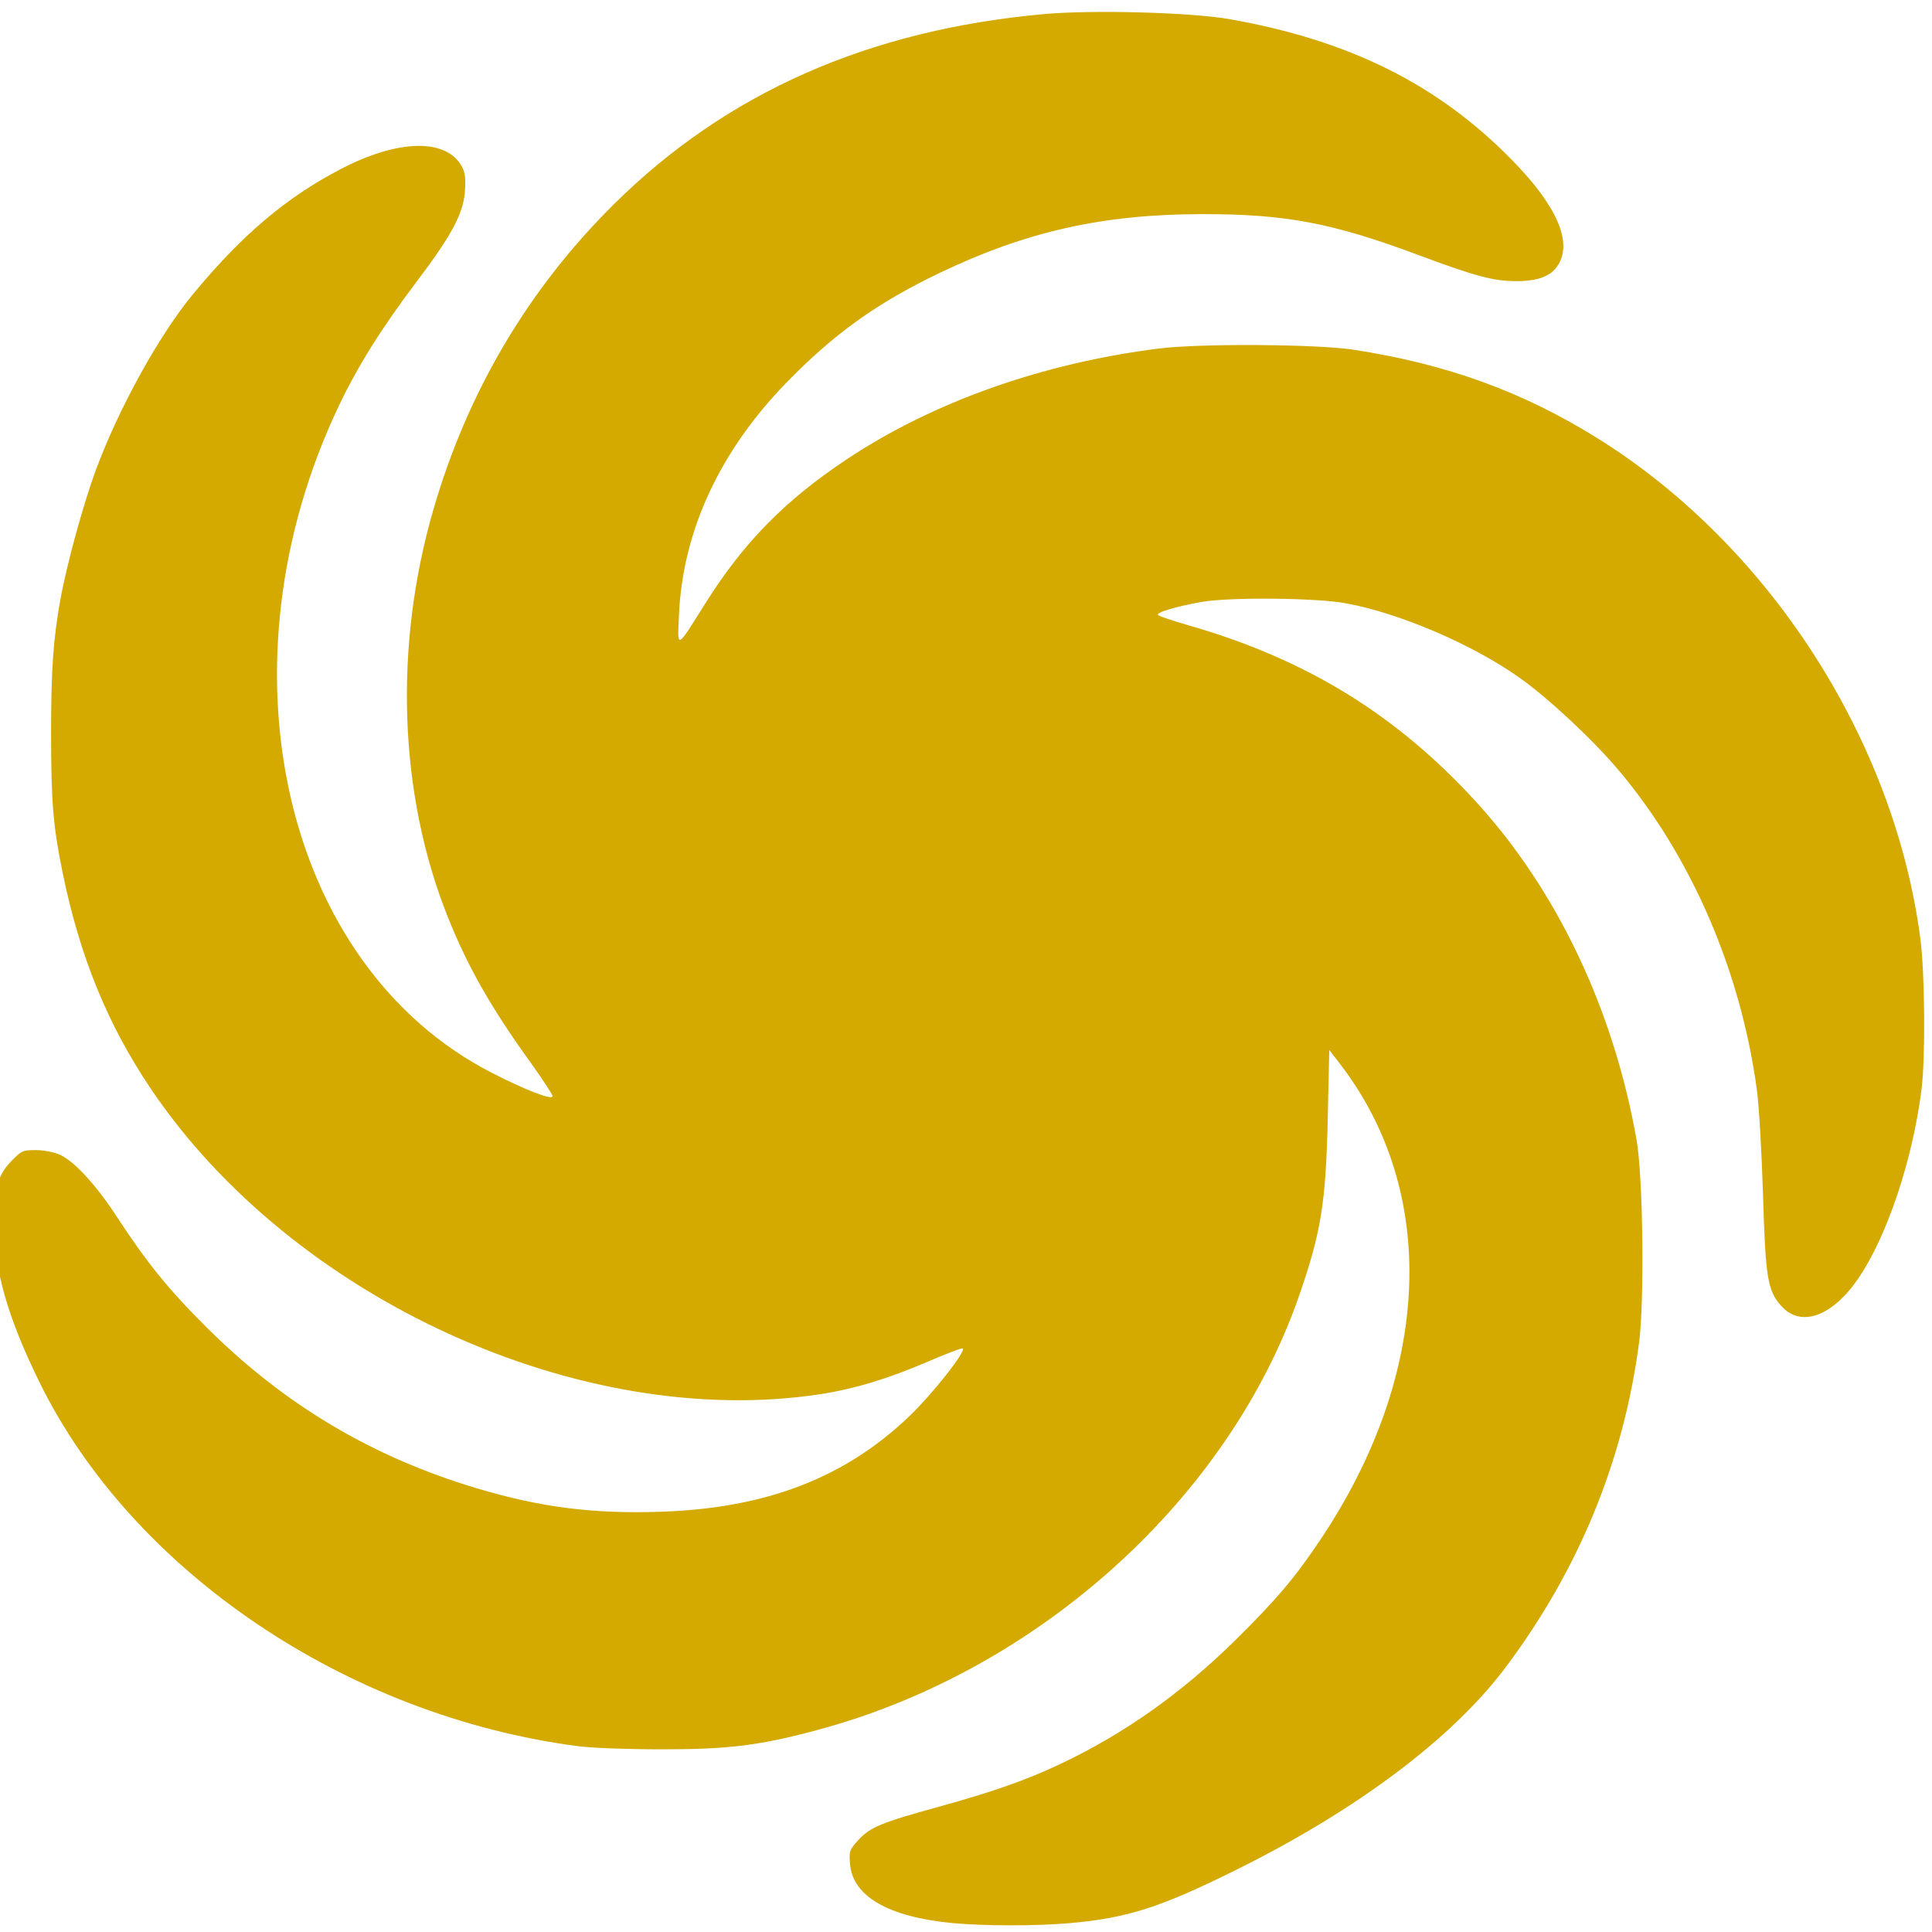 <?xml version="1.0" encoding="UTF-8" standalone="no"?>
<!-- Created with Inkscape (http://www.inkscape.org/) -->

<svg
   xmlns:dc="http://purl.org/dc/elements/1.1/"
   xmlns:cc="http://creativecommons.org/ns#"
   xmlns:rdf="http://www.w3.org/1999/02/22-rdf-syntax-ns#"
   xmlns:svg="http://www.w3.org/2000/svg"
   xmlns="http://www.w3.org/2000/svg"
   xmlns:sodipodi="http://sodipodi.sourceforge.net/DTD/sodipodi-0.dtd"
   xmlns:inkscape="http://www.inkscape.org/namespaces/inkscape"
   id="svg2"
   version="1.1"
   inkscape:version="0.91 r13725"
   width="1024"
   height="1024"
   sodipodi:docname="diffuse.svg">
  <defs
     id="defs6" />
  <sodipodi:namedview
     pagecolor="#ffffff"
     bordercolor="#666666"
     borderopacity="1"
     objecttolerance="10"
     gridtolerance="10"
     guidetolerance="10"
     inkscape:pageopacity="0"
     inkscape:pageshadow="2"
     inkscape:window-width="1280"
     inkscape:window-height="694"
     id="namedview4"
     showgrid="false"
     inkscape:zoom="0.32"
     inkscape:cx="-128.5625"
     inkscape:cy="471.185"
     inkscape:window-x="0"
     inkscape:window-y="0"
     inkscape:window-maximized="1"
     inkscape:current-layer="svg2" />
  <path
     style="fill:#d4aa00"
     d="m 566.674,1019.329 c 30.793,-2.7 48.196,-8.262 88.668,-28.339 63.863,-31.68 114.385,-69.626 142.461,-106.999 38.868,-51.739 62.67,-109.566 70.931,-172.329 2.925,-22.219 2.119,-87.979 -1.318,-107.492 -12.155,-69.024 -42.146,-132.217 -85.025,-179.152 -42.327,-46.331 -90.242,-75.746 -152.447,-93.586 -8.206,-2.353 -15.458,-4.792 -16.117,-5.42 -1.376,-1.311 8.991,-4.458 22.899,-6.951 14.747,-2.644 60.817,-2.234 76.631,0.682 28.627,5.278 67.185,21.826 92.129,39.538 15.366,10.911 38.91,32.913 52.543,49.101 38.525,45.747 64.676,106.328 73.185,169.541 1.098,8.154 2.543,32.965 3.211,55.135 1.339,44.393 2.404,50.907 9.664,59.098 10.296,11.617 26.944,5.729 40.749,-14.41 15.319,-22.348 28.931,-63.01 33.616,-100.415 2.139,-17.08 1.771,-61.785 -0.66,-80.157 -13.955,-105.46 -80.228,-208.159 -170.842,-264.741 -39.722,-24.804 -80.105,-39.477 -129.526,-47.065 -19.611,-3.011 -81.118,-3.4 -103.078,-0.653 -61.74,7.725 -119.808,28.314 -165.468,58.671 -32.764,21.783 -54.733,44.127 -74.854,76.133 -15.805,25.141 -14.961,24.752 -14.163,6.513 1.938,-44.325 21.436,-86.606 56.691,-122.937 25.318,-26.091 48.156,-42.477 81.403,-58.408 45.891,-21.989 86.386,-31.093 138.77,-31.198 44.371,-0.089 69.253,4.586 114.719,21.555 30.673,11.447 39.805,13.894 52.105,13.958 11.669,0.061 18.647,-2.64 22.344,-8.647 7.546,-12.261 -0.806,-31.289 -24.279,-55.317 C 762.345,44.838 715.401,21.393 651.646,10.14 631.331,6.555 579.138,5.136 553.315,7.467 460.274,15.868 385.079,49.116 325.353,108.265 c -45.3,44.862 -77.486,99.284 -95.61,161.665 -21.173,72.875 -18.376,151.361 7.712,216.361 10.56,26.311 22.663,47.574 43.77,76.898 6.383,8.868 11.623,16.874 11.644,17.792 0.054,2.346 -14.485,-3.258 -32.479,-12.52 C 149.992,511.636 113.814,352.922 179.762,214.744 c 9.937,-20.821 22.702,-41.182 40.914,-65.259 19.17,-25.344 25.203,-36.806 25.816,-49.048 0.355,-7.087 -0.105,-9.736 -2.287,-13.182 -8.867,-14 -33.697,-13.137 -63.313,2.2 -29.021,15.029 -52.565,34.949 -78.726,66.608 -17.766,21.5 -39.108,60.114 -51.192,92.62 -6.789,18.262 -15.623,50.471 -19.004,69.29 -3.776,21.012 -4.898,37.28 -4.887,70.825 0.012,36.285 1.07,49.08 6.085,73.618 9.05,44.282 23.712,80.315 46.47,114.21 74.898,111.55 228.147,181.639 354.961,162.344 18.056,-2.747 36.316,-8.265 57.162,-17.272 9.465,-4.09 17.769,-7.251 18.454,-7.024 2.444,0.807 -15.726,23.951 -28.157,35.865 -34.166,32.745 -75.891,48.826 -131.558,50.705 -36.289,1.225 -63.907,-2.288 -97.878,-12.45 C 197.228,772.224 150.864,744.633 109.712,703.749 89.499,683.668 77.854,669.312 61.714,644.574 50.957,628.088 39.402,615.526 31.82,612.074 c -3.103,-1.413 -8.572,-2.483 -12.778,-2.5 -6.918,-0.028 -7.686,0.315 -12.984,5.793 -7.472,7.726 -9.444,14.988 -9.221,33.969 0.288,24.605 7.458,49.393 24.077,83.241 49.19,100.186 162.799,176.951 285.557,192.95 7.231,0.942 26.872,1.668 44.758,1.653 35.738,-0.029 51.957,-2.096 83.376,-10.627 116.163,-31.54 216.665,-122.473 253.924,-229.748 11.681,-33.631 14.209,-49.269 15.207,-94.056 l 0.808,-36.279 5.766,7.515 c 52.266,68.115 48.5,163.492 -9.921,251.268 -13.605,20.441 -23.749,32.482 -45.219,53.676 -28.677,28.308 -59.157,49.916 -93.037,65.956 -18.254,8.642 -35.911,14.847 -65.096,22.877 -29.991,8.252 -35.941,10.732 -42.194,17.589 -4.615,5.061 -4.875,5.823 -4.307,12.617 1.435,17.148 20.327,28.045 54.252,31.293 16.487,1.578 44.317,1.609 61.887,0.068 z"
     id="path3211"
     inkscape:connector-curvature="0" />
</svg>
